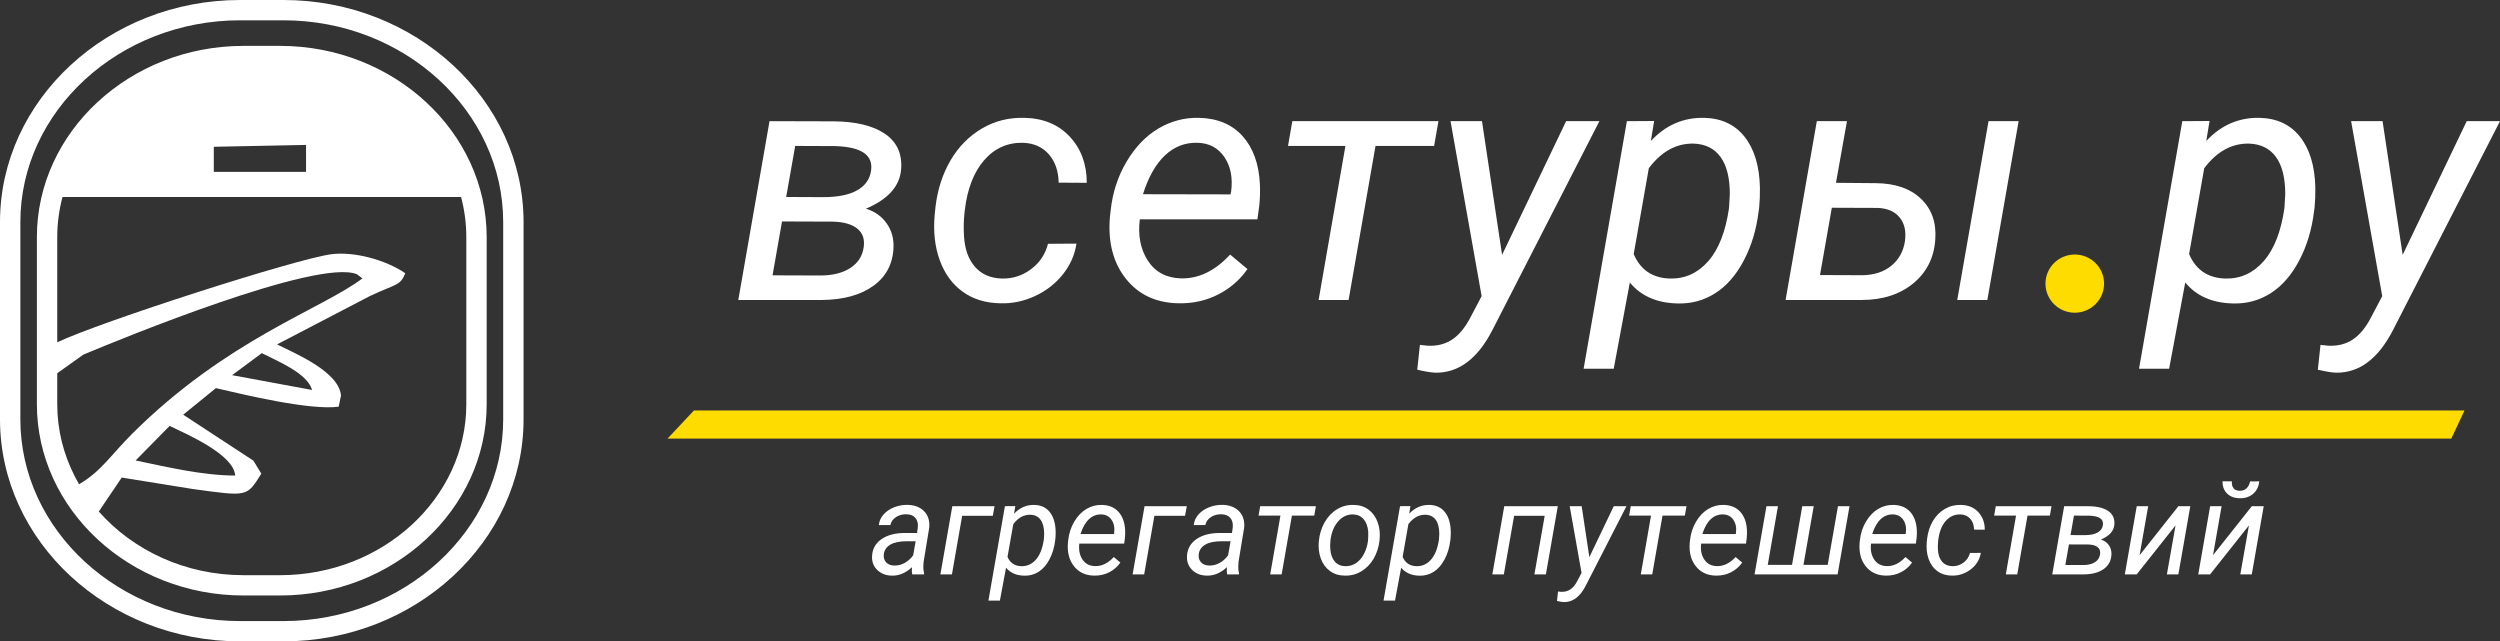 <svg width="191" height="49" viewBox="0 0 191 49" fill="none" xmlns="http://www.w3.org/2000/svg">
<rect x="0" y="0" width="191" height="49" fill="#333333" stroke="none"/>
<path fill-rule="evenodd" clip-rule="evenodd" d="M18.345 0H21.655C31.745 0 40 7.635 40 16.967V32.033C40 41.365 31.744 49 21.655 49H18.345C8.255 49 0 41.365 0 32.033V16.967C0 7.635 8.255 0 18.345 0V0ZM18.598 3.506H21.402C30.082 3.506 37.182 10.081 37.182 18.118V30.882C37.182 38.919 30.082 45.495 21.402 45.495H18.598C9.919 45.495 2.818 38.919 2.818 30.882V18.118C2.818 10.081 9.919 3.506 18.598 3.506V3.506ZM4.373 26.154C7.605 24.605 22.672 19.753 25.34 19.42C27.049 19.207 29.454 19.84 30.964 20.877C30.563 21.848 30.322 21.65 28.259 22.618L21.168 26.312C22.514 26.991 25.894 28.38 26.052 30.22L25.874 31.073C23.659 31.361 18.68 30.161 16.494 29.652L13.998 31.684L19.36 35.194L19.965 36.188C18.843 37.98 18.931 37.933 14.732 37.361L9.301 36.485L7.548 39.08C10.161 42.042 14.148 43.944 18.599 43.944H21.401C29.227 43.944 35.627 38.066 35.627 30.882V18.119C35.627 17.064 35.486 16.036 35.226 15.051H4.774C4.514 16.036 4.373 17.064 4.373 18.119V26.154H4.373ZM20.002 26.98L17.733 28.663L23.845 29.794C23.471 28.488 21.15 27.574 20.002 26.98V26.98ZM12.96 32.539L10.362 35.179C12.799 35.689 15.51 36.331 17.971 36.331C17.846 34.705 14.275 33.175 12.96 32.539L12.96 32.539ZM6.367 27.094C9.256 25.882 24.236 19.736 27.262 20.948L27.689 21.268C24.657 23.583 17.337 25.922 10.105 33.133C8.482 34.751 7.712 36.03 6.041 36.996L6.001 36.927L5.71 36.388C4.853 34.712 4.373 32.846 4.373 30.882V29.07V28.515L6.368 27.094L6.367 27.094ZM16.334 11.214V13.132H23.382V11.072L16.334 11.214V11.214ZM18.345 1.551H21.655C30.89 1.551 38.444 8.488 38.444 16.968V32.033C38.444 40.513 30.89 47.45 21.655 47.45H18.345C9.11 47.45 1.556 40.513 1.556 32.033V16.968C1.556 8.488 9.11 1.551 18.345 1.551V1.551Z" fill="white"/>
<g clip-path="url(#clip0_20_2)">
<path d="M56.406 22.918L58.792 9.257L63.651 9.27C65.36 9.279 66.674 9.593 67.594 10.21C68.514 10.83 68.93 11.726 68.848 12.903C68.761 14.209 67.863 15.222 66.154 15.945C66.83 16.148 67.36 16.523 67.741 17.066C68.123 17.609 68.297 18.234 68.262 18.941C68.21 20.169 67.698 21.134 66.726 21.837C65.75 22.543 64.445 22.901 62.809 22.918H56.406L56.406 22.918ZM59.746 16.919L59.022 21.035L62.657 21.048C63.607 21.048 64.375 20.858 64.965 20.475C65.555 20.091 65.894 19.557 65.989 18.876C66.071 18.268 65.911 17.803 65.499 17.467C65.087 17.135 64.471 16.958 63.651 16.933L59.746 16.919L59.746 16.919ZM60.063 15.049L62.887 15.062C63.998 15.062 64.861 14.89 65.477 14.545C66.097 14.2 66.453 13.7 66.548 13.041C66.726 11.847 65.815 11.222 63.815 11.162L60.753 11.149L60.063 15.049L60.063 15.049ZM76.548 21.281C77.368 21.298 78.11 21.061 78.769 20.565C79.433 20.074 79.862 19.428 80.066 18.626L82.24 18.613C82.114 19.471 81.767 20.255 81.203 20.962C80.639 21.668 79.932 22.22 79.077 22.617C78.218 23.013 77.342 23.198 76.444 23.172C75.303 23.155 74.331 22.858 73.542 22.28C72.748 21.707 72.166 20.901 71.793 19.871C71.42 18.837 71.294 17.678 71.412 16.389L71.477 15.76C71.637 14.446 72.023 13.274 72.63 12.235C73.242 11.201 74.036 10.395 75.021 9.817C76.006 9.24 77.09 8.968 78.274 9.003C79.715 9.037 80.869 9.516 81.732 10.442C82.595 11.369 83.029 12.545 83.029 13.967L80.882 13.954C80.864 13.062 80.613 12.338 80.131 11.787C79.645 11.235 78.995 10.942 78.175 10.908C76.978 10.882 75.984 11.326 75.194 12.235C74.401 13.144 73.906 14.416 73.711 16.049L73.676 16.377C73.624 16.919 73.615 17.475 73.65 18.044C73.706 19.031 73.988 19.811 74.487 20.384C74.986 20.957 75.671 21.255 76.548 21.281V21.281ZM90.031 23.172C88.317 23.138 86.981 22.513 86.014 21.289C85.046 20.07 84.643 18.51 84.795 16.605L84.856 16.062C85.003 14.709 85.407 13.467 86.07 12.351C86.734 11.231 87.545 10.386 88.504 9.817C89.463 9.249 90.495 8.977 91.606 9.003C93.02 9.037 94.131 9.503 94.938 10.403C95.74 11.304 96.183 12.524 96.256 14.067C96.282 14.614 96.265 15.161 96.209 15.709L96.065 16.756H87.081C86.929 17.992 87.133 19.048 87.697 19.915C88.261 20.785 89.103 21.233 90.222 21.268C91.576 21.302 92.829 20.695 93.983 19.449L95.306 20.557C94.729 21.384 93.983 22.03 93.072 22.496C92.161 22.965 91.15 23.19 90.031 23.172L90.031 23.172ZM91.493 10.908C90.543 10.882 89.714 11.201 89.007 11.869C88.3 12.532 87.736 13.524 87.324 14.838L94.009 14.851L94.057 14.648C94.196 13.588 94.022 12.705 93.545 12.002C93.063 11.296 92.382 10.934 91.493 10.908L91.493 10.908ZM109.566 11.149H105.089L103.033 22.918H100.742L102.79 11.149H98.404L98.733 9.257H109.896L109.566 11.149H109.566ZM114.759 19.471L119.652 9.257H122.194L114.034 25.189C112.902 27.404 111.444 28.499 109.666 28.473C109.349 28.465 108.889 28.387 108.278 28.245L108.481 26.349L109.08 26.413C109.809 26.448 110.438 26.284 110.967 25.926C111.496 25.569 111.965 24.991 112.373 24.189L113.197 22.625L110.82 9.257H113.223L114.759 19.471L114.759 19.471ZM134.359 16.152C134.189 17.54 133.812 18.79 133.226 19.902C132.641 21.014 131.916 21.845 131.053 22.397C130.19 22.948 129.231 23.211 128.181 23.185C126.589 23.151 125.37 22.617 124.52 21.582L123.288 28.172H120.988L124.294 9.257L126.376 9.244L126.125 10.77C127.257 9.559 128.619 8.968 130.203 9.003C131.526 9.037 132.554 9.52 133.291 10.455C134.029 11.39 134.419 12.679 134.458 14.321C134.467 14.86 134.445 15.381 134.398 15.885L134.359 16.152L134.359 16.152ZM132.098 15.885L132.159 14.825C132.159 13.597 131.925 12.653 131.456 12.002C130.983 11.347 130.302 11.007 129.413 10.972C128.085 10.938 126.936 11.567 125.969 12.855L124.815 19.41C125.331 20.625 126.259 21.246 127.595 21.281C128.741 21.306 129.712 20.863 130.515 19.949C131.313 19.035 131.842 17.682 132.098 15.885V15.885ZM140.267 13.967L143.282 13.993C144.779 14.002 145.942 14.398 146.762 15.187C147.586 15.971 147.95 17.01 147.855 18.299C147.764 19.686 147.2 20.802 146.172 21.651C145.143 22.496 143.829 22.918 142.228 22.918H136.419L138.805 9.257H141.109L140.267 13.967L140.267 13.967ZM139.951 15.872L139.048 21.014L142.302 21.026C143.209 21.009 143.946 20.764 144.519 20.285C145.091 19.811 145.434 19.178 145.542 18.385C145.638 17.652 145.499 17.061 145.13 16.609C144.762 16.161 144.211 15.92 143.473 15.885L139.951 15.872V15.872ZM151.833 22.918H149.534L151.924 9.257H154.223L151.833 22.918Z" fill="white"/>
<path fill-rule="evenodd" clip-rule="evenodd" d="M53.016 31.361H188.287L187.279 33.509H51L53.016 31.361Z" fill="#FEDC00"/>
<path d="M176.792 16.152C176.623 17.54 176.246 18.79 175.66 19.902C175.074 21.014 174.35 21.845 173.487 22.397C172.623 22.948 171.665 23.211 170.615 23.185C169.023 23.151 167.804 22.617 166.953 21.582L165.721 28.172H163.422L166.728 9.257L168.81 9.244L168.558 10.77C169.691 9.559 171.053 8.968 172.636 9.003C173.959 9.037 174.988 9.52 175.725 10.455C176.463 11.39 176.853 12.679 176.892 14.321C176.901 14.86 176.879 15.381 176.831 15.885L176.792 16.152L176.792 16.152ZM174.532 15.885L174.593 14.825C174.593 13.597 174.359 12.653 173.89 12.002C173.417 11.347 172.736 11.007 171.847 10.972C170.519 10.938 169.37 11.567 168.402 12.855L167.248 19.41C167.764 20.625 168.693 21.246 170.029 21.281C171.174 21.306 172.146 20.863 172.949 19.949C173.747 19.035 174.276 17.682 174.532 15.885V15.885ZM183.564 19.471L188.458 9.257H191L182.84 25.189C181.708 27.404 180.25 28.499 178.471 28.473C178.155 28.465 177.695 28.387 177.083 28.245L177.287 26.349L177.886 26.413C178.614 26.448 179.243 26.284 179.773 25.926C180.302 25.569 180.771 24.991 181.178 24.189L182.002 22.625L179.625 9.257H182.028L183.564 19.471L183.564 19.471Z" fill="white"/>
<path fill-rule="evenodd" clip-rule="evenodd" d="M158.512 19.446C159.747 19.446 160.75 20.442 160.75 21.669C160.75 22.897 159.747 23.892 158.512 23.892C157.276 23.892 156.274 22.897 156.274 21.669C156.274 20.442 157.276 19.446 158.512 19.446Z" fill="#FEDC00"/>
<path d="M69.698 43.882C69.675 43.788 69.665 43.697 69.665 43.607L69.678 43.333C69.197 43.776 68.687 43.992 68.148 43.979C67.685 43.972 67.309 43.827 67.02 43.543C66.732 43.259 66.6 42.904 66.626 42.476C66.657 41.924 66.9 41.494 67.355 41.184C67.809 40.874 68.406 40.719 69.146 40.719L70.062 40.724L70.12 40.31C70.153 40 70.092 39.753 69.938 39.571C69.784 39.39 69.554 39.296 69.248 39.29C68.947 39.283 68.681 39.357 68.451 39.508C68.219 39.661 68.078 39.862 68.026 40.113L67.144 40.118C67.173 39.812 67.293 39.541 67.503 39.306C67.713 39.069 67.983 38.887 68.312 38.757C68.641 38.627 68.983 38.565 69.334 38.571C69.88 38.585 70.305 38.749 70.61 39.065C70.914 39.382 71.041 39.801 70.992 40.323L70.567 42.904L70.542 43.275C70.535 43.451 70.555 43.627 70.6 43.799L70.59 43.882H69.698L69.698 43.882ZM68.322 43.208C68.603 43.214 68.869 43.147 69.119 43.009C69.369 42.869 69.586 42.675 69.766 42.429L69.955 41.355L69.291 41.35C68.739 41.35 68.315 41.438 68.021 41.61C67.728 41.783 67.561 42.029 67.522 42.346C67.493 42.59 67.551 42.794 67.695 42.955C67.839 43.117 68.047 43.201 68.322 43.208ZM75.849 39.408H73.508L72.728 43.882H71.846L72.757 38.672H75.985L75.849 39.408L75.849 39.408ZM80.614 41.301C80.55 41.83 80.406 42.307 80.182 42.731C79.959 43.155 79.683 43.472 79.353 43.683C79.024 43.893 78.659 43.993 78.258 43.983C77.651 43.97 77.186 43.766 76.862 43.372L76.392 45.885H75.515L76.776 38.672L77.57 38.667L77.474 39.248C77.906 38.787 78.425 38.562 79.029 38.575C79.534 38.588 79.926 38.772 80.207 39.129C80.488 39.485 80.637 39.977 80.652 40.603C80.656 40.808 80.647 41.007 80.629 41.199L80.614 41.301L80.614 41.301ZM79.752 41.199L79.775 40.795C79.775 40.327 79.686 39.967 79.507 39.718C79.327 39.469 79.067 39.339 78.728 39.326C78.222 39.312 77.784 39.553 77.415 40.044L76.974 42.544C77.171 43.007 77.525 43.244 78.035 43.257C78.472 43.267 78.842 43.098 79.148 42.749C79.453 42.401 79.655 41.885 79.752 41.199L79.752 41.199ZM83.585 43.978C82.932 43.965 82.422 43.727 82.053 43.26C81.684 42.795 81.531 42.2 81.589 41.474L81.612 41.267C81.668 40.751 81.822 40.277 82.075 39.852C82.328 39.424 82.638 39.102 83.003 38.885C83.369 38.668 83.763 38.565 84.186 38.575C84.725 38.588 85.149 38.765 85.457 39.109C85.763 39.452 85.931 39.917 85.96 40.506C85.97 40.715 85.963 40.923 85.941 41.132L85.887 41.531H82.46C82.403 42.003 82.48 42.406 82.695 42.736C82.91 43.068 83.232 43.239 83.658 43.252C84.174 43.265 84.653 43.034 85.093 42.558L85.597 42.981C85.377 43.296 85.093 43.543 84.745 43.721C84.398 43.9 84.012 43.985 83.585 43.978L83.585 43.978ZM84.143 39.301C83.781 39.291 83.465 39.413 83.195 39.668C82.925 39.921 82.71 40.299 82.553 40.8L85.103 40.805L85.121 40.728C85.174 40.323 85.108 39.986 84.926 39.718C84.742 39.449 84.482 39.311 84.143 39.301H84.143ZM90.536 39.408H88.195L87.414 43.882H86.532L87.444 38.672H90.671L90.536 39.408L90.536 39.408ZM93.759 43.882C93.736 43.788 93.726 43.697 93.726 43.607L93.739 43.333C93.257 43.776 92.748 43.992 92.208 43.978C91.745 43.972 91.37 43.827 91.08 43.543C90.792 43.259 90.66 42.904 90.686 42.476C90.718 41.924 90.961 41.494 91.416 41.184C91.869 40.874 92.467 40.719 93.206 40.719L94.123 40.724L94.181 40.31C94.214 40 94.152 39.753 93.999 39.571C93.845 39.39 93.615 39.296 93.309 39.29C93.008 39.283 92.741 39.357 92.511 39.508C92.28 39.661 92.139 39.862 92.086 40.113L91.204 40.118C91.234 39.812 91.353 39.541 91.563 39.306C91.773 39.069 92.043 38.887 92.372 38.757C92.702 38.627 93.044 38.565 93.395 38.571C93.941 38.585 94.366 38.749 94.67 39.065C94.975 39.382 95.102 39.801 95.052 40.323L94.627 42.904L94.603 43.275C94.596 43.451 94.616 43.627 94.66 43.799L94.65 43.882H93.759L93.759 43.882ZM92.382 43.208C92.663 43.214 92.93 43.147 93.18 43.009C93.43 42.869 93.646 42.675 93.826 42.429L94.015 41.355L93.352 41.35C92.799 41.35 92.376 41.438 92.081 41.61C91.788 41.783 91.621 42.029 91.583 42.346C91.553 42.59 91.611 42.793 91.755 42.955C91.899 43.117 92.108 43.201 92.382 43.208V43.208ZM100.409 39.393H98.702L97.918 43.882H97.044L97.825 39.393H96.153L96.278 38.672H100.535L100.409 39.393H100.409ZM103.424 38.575C103.862 38.581 104.239 38.7 104.552 38.931C104.867 39.163 105.098 39.48 105.249 39.888C105.399 40.294 105.449 40.737 105.401 41.219L105.391 41.324C105.33 41.832 105.178 42.291 104.936 42.7C104.693 43.109 104.38 43.428 103.995 43.656C103.611 43.883 103.189 43.992 102.731 43.978C102.294 43.972 101.918 43.853 101.604 43.622C101.288 43.39 101.058 43.076 100.912 42.678C100.767 42.281 100.715 41.842 100.757 41.364C100.807 40.825 100.954 40.34 101.199 39.909C101.443 39.478 101.759 39.145 102.147 38.91C102.532 38.673 102.959 38.562 103.424 38.575V38.575ZM101.64 41.369C101.617 41.571 101.617 41.781 101.64 42C101.672 42.378 101.786 42.68 101.981 42.905C102.176 43.13 102.438 43.247 102.764 43.257C103.055 43.267 103.323 43.194 103.569 43.043C103.814 42.89 104.021 42.659 104.19 42.351C104.357 42.042 104.466 41.701 104.514 41.324C104.541 41.03 104.544 40.78 104.529 40.578C104.489 40.189 104.372 39.883 104.175 39.658C103.978 39.433 103.717 39.314 103.389 39.301C102.938 39.291 102.552 39.469 102.236 39.832C101.92 40.194 101.723 40.67 101.649 41.257L101.64 41.369V41.369ZM110.801 41.301C110.737 41.83 110.593 42.307 110.369 42.731C110.146 43.155 109.87 43.472 109.541 43.683C109.211 43.893 108.845 43.993 108.445 43.983C107.838 43.97 107.373 43.766 107.049 43.372L106.579 45.885H105.702L106.963 38.672L107.757 38.667L107.661 39.248C108.093 38.787 108.612 38.562 109.216 38.575C109.721 38.588 110.113 38.772 110.394 39.129C110.675 39.485 110.824 39.977 110.839 40.603C110.842 40.808 110.834 41.007 110.816 41.199L110.801 41.301L110.801 41.301ZM109.939 41.199L109.962 40.795C109.962 40.327 109.873 39.967 109.694 39.718C109.514 39.469 109.254 39.339 108.915 39.326C108.409 39.312 107.97 39.553 107.601 40.044L107.161 42.544C107.358 43.007 107.712 43.244 108.222 43.257C108.659 43.267 109.029 43.098 109.335 42.749C109.64 42.401 109.842 41.885 109.939 41.199V41.199ZM118.106 43.882H117.229L118.015 39.408H115.679L114.893 43.882H114.016L114.926 38.672H119.017L118.106 43.882H118.106ZM121.426 42.567L123.292 38.672H124.262L121.15 44.748C120.718 45.592 120.162 46.01 119.484 46C119.363 45.997 119.188 45.967 118.954 45.913L119.032 45.19L119.26 45.215C119.538 45.227 119.778 45.165 119.98 45.029C120.182 44.892 120.361 44.672 120.516 44.366L120.831 43.77L119.924 38.672H120.84L121.426 42.567L121.426 42.567ZM128.722 39.393H127.015L126.231 43.882H125.357L126.138 39.393H124.465L124.591 38.672H128.848L128.722 39.393H128.722ZM131.091 43.978C130.438 43.965 129.928 43.727 129.559 43.26C129.191 42.795 129.037 42.2 129.095 41.474L129.118 41.267C129.174 40.751 129.328 40.277 129.581 39.852C129.834 39.424 130.144 39.102 130.509 38.885C130.875 38.668 131.268 38.565 131.692 38.575C132.231 38.588 132.655 38.765 132.963 39.109C133.269 39.452 133.438 39.917 133.466 40.506C133.476 40.715 133.469 40.923 133.447 41.132L133.393 41.531H129.967C129.909 42.003 129.986 42.406 130.202 42.736C130.416 43.068 130.738 43.239 131.164 43.252C131.68 43.265 132.159 43.034 132.599 42.558L133.103 42.981C132.883 43.296 132.599 43.543 132.251 43.72C131.904 43.9 131.518 43.985 131.091 43.978H131.091ZM131.649 39.301C131.287 39.291 130.971 39.413 130.701 39.667C130.431 39.921 130.216 40.299 130.059 40.8L132.609 40.805L132.627 40.728C132.68 40.323 132.614 39.986 132.432 39.718C132.248 39.449 131.988 39.311 131.649 39.301V39.301ZM135.837 38.672L135.056 43.155H136.912L137.693 38.672H138.57L137.784 43.155H139.637L140.421 38.672H141.303L140.393 43.882H134.048L134.958 38.672H135.837H135.837ZM144.071 43.978C143.417 43.965 142.908 43.727 142.539 43.26C142.17 42.795 142.016 42.2 142.074 41.474L142.097 41.267C142.153 40.751 142.307 40.277 142.56 39.852C142.813 39.424 143.123 39.102 143.488 38.885C143.854 38.668 144.248 38.565 144.671 38.575C145.211 38.588 145.634 38.765 145.942 39.109C146.248 39.452 146.417 39.917 146.445 40.506C146.455 40.715 146.448 40.923 146.427 41.132L146.372 41.531H142.946C142.888 42.003 142.966 42.406 143.181 42.736C143.396 43.068 143.717 43.239 144.143 43.252C144.66 43.265 145.138 43.034 145.578 42.558L146.082 42.981C145.863 43.296 145.578 43.543 145.23 43.72C144.883 43.9 144.497 43.985 144.071 43.978ZM144.628 39.301C144.266 39.291 143.95 39.413 143.68 39.667C143.41 39.921 143.196 40.299 143.038 40.8L145.588 40.805L145.606 40.728C145.659 40.323 145.593 39.986 145.411 39.718C145.227 39.449 144.967 39.311 144.628 39.301ZM149.165 43.257C149.477 43.264 149.76 43.173 150.012 42.984C150.265 42.797 150.429 42.55 150.506 42.245L151.335 42.24C151.287 42.567 151.155 42.866 150.94 43.135C150.725 43.405 150.455 43.615 150.129 43.766C149.802 43.918 149.467 43.988 149.125 43.978C148.69 43.972 148.319 43.858 148.018 43.638C147.715 43.42 147.494 43.112 147.351 42.719C147.209 42.325 147.161 41.883 147.206 41.392L147.231 41.152C147.292 40.65 147.439 40.203 147.671 39.807C147.904 39.413 148.207 39.105 148.582 38.885C148.958 38.665 149.372 38.562 149.823 38.575C150.372 38.588 150.813 38.77 151.142 39.124C151.471 39.477 151.637 39.926 151.637 40.468L150.818 40.463C150.811 40.123 150.715 39.847 150.531 39.636C150.346 39.426 150.098 39.314 149.785 39.301C149.329 39.291 148.95 39.461 148.649 39.807C148.346 40.154 148.157 40.639 148.083 41.262L148.069 41.387C148.05 41.594 148.046 41.806 148.06 42.023C148.081 42.399 148.189 42.697 148.379 42.915C148.569 43.134 148.831 43.247 149.165 43.257ZM156.61 39.393H154.902L154.118 43.882H153.245L154.025 39.393H152.353L152.479 38.672H156.736L156.61 39.393H156.61ZM156.793 43.882L157.703 38.672L159.556 38.676C160.208 38.68 160.709 38.8 161.06 39.035C161.411 39.272 161.57 39.613 161.538 40.062C161.505 40.56 161.163 40.946 160.511 41.222C160.769 41.3 160.971 41.443 161.116 41.65C161.262 41.857 161.328 42.095 161.315 42.365C161.295 42.833 161.1 43.201 160.729 43.469C160.357 43.739 159.859 43.875 159.235 43.882H156.793V43.882ZM158.067 41.594L157.791 43.163L159.177 43.168C159.54 43.168 159.833 43.096 160.058 42.95C160.283 42.803 160.412 42.6 160.448 42.34C160.479 42.108 160.418 41.931 160.261 41.803C160.104 41.676 159.869 41.609 159.556 41.599L158.067 41.594ZM158.188 40.88L159.265 40.885C159.689 40.885 160.018 40.82 160.253 40.688C160.489 40.557 160.625 40.366 160.661 40.115C160.729 39.659 160.382 39.421 159.619 39.398L158.451 39.393L158.188 40.88V40.88ZM166.432 38.672H167.339L166.427 43.882H165.55L166.211 40.141L163.244 43.882H162.337L163.247 38.672H164.121L163.466 42.417L166.432 38.672ZM172.041 38.672H172.948L172.036 43.882H171.159L171.819 40.141L168.853 43.882H167.946L168.856 38.672H169.73L169.075 42.417L172.041 38.672ZM172.608 36.775C172.569 37.176 172.412 37.495 172.135 37.73C171.859 37.967 171.515 38.078 171.101 38.065C170.702 38.059 170.385 37.938 170.148 37.703C169.91 37.47 169.794 37.158 169.801 36.77L170.514 36.775C170.491 37.243 170.689 37.483 171.105 37.496C171.335 37.5 171.517 37.432 171.649 37.298C171.781 37.161 171.866 36.989 171.905 36.78L172.608 36.775V36.775Z" fill="white"/>
</g>
<defs>
<clipPath id="clip0_20_2">
<rect width="140" height="37" fill="white" transform="translate(51 9)"/>
</clipPath>
</defs>
</svg>
